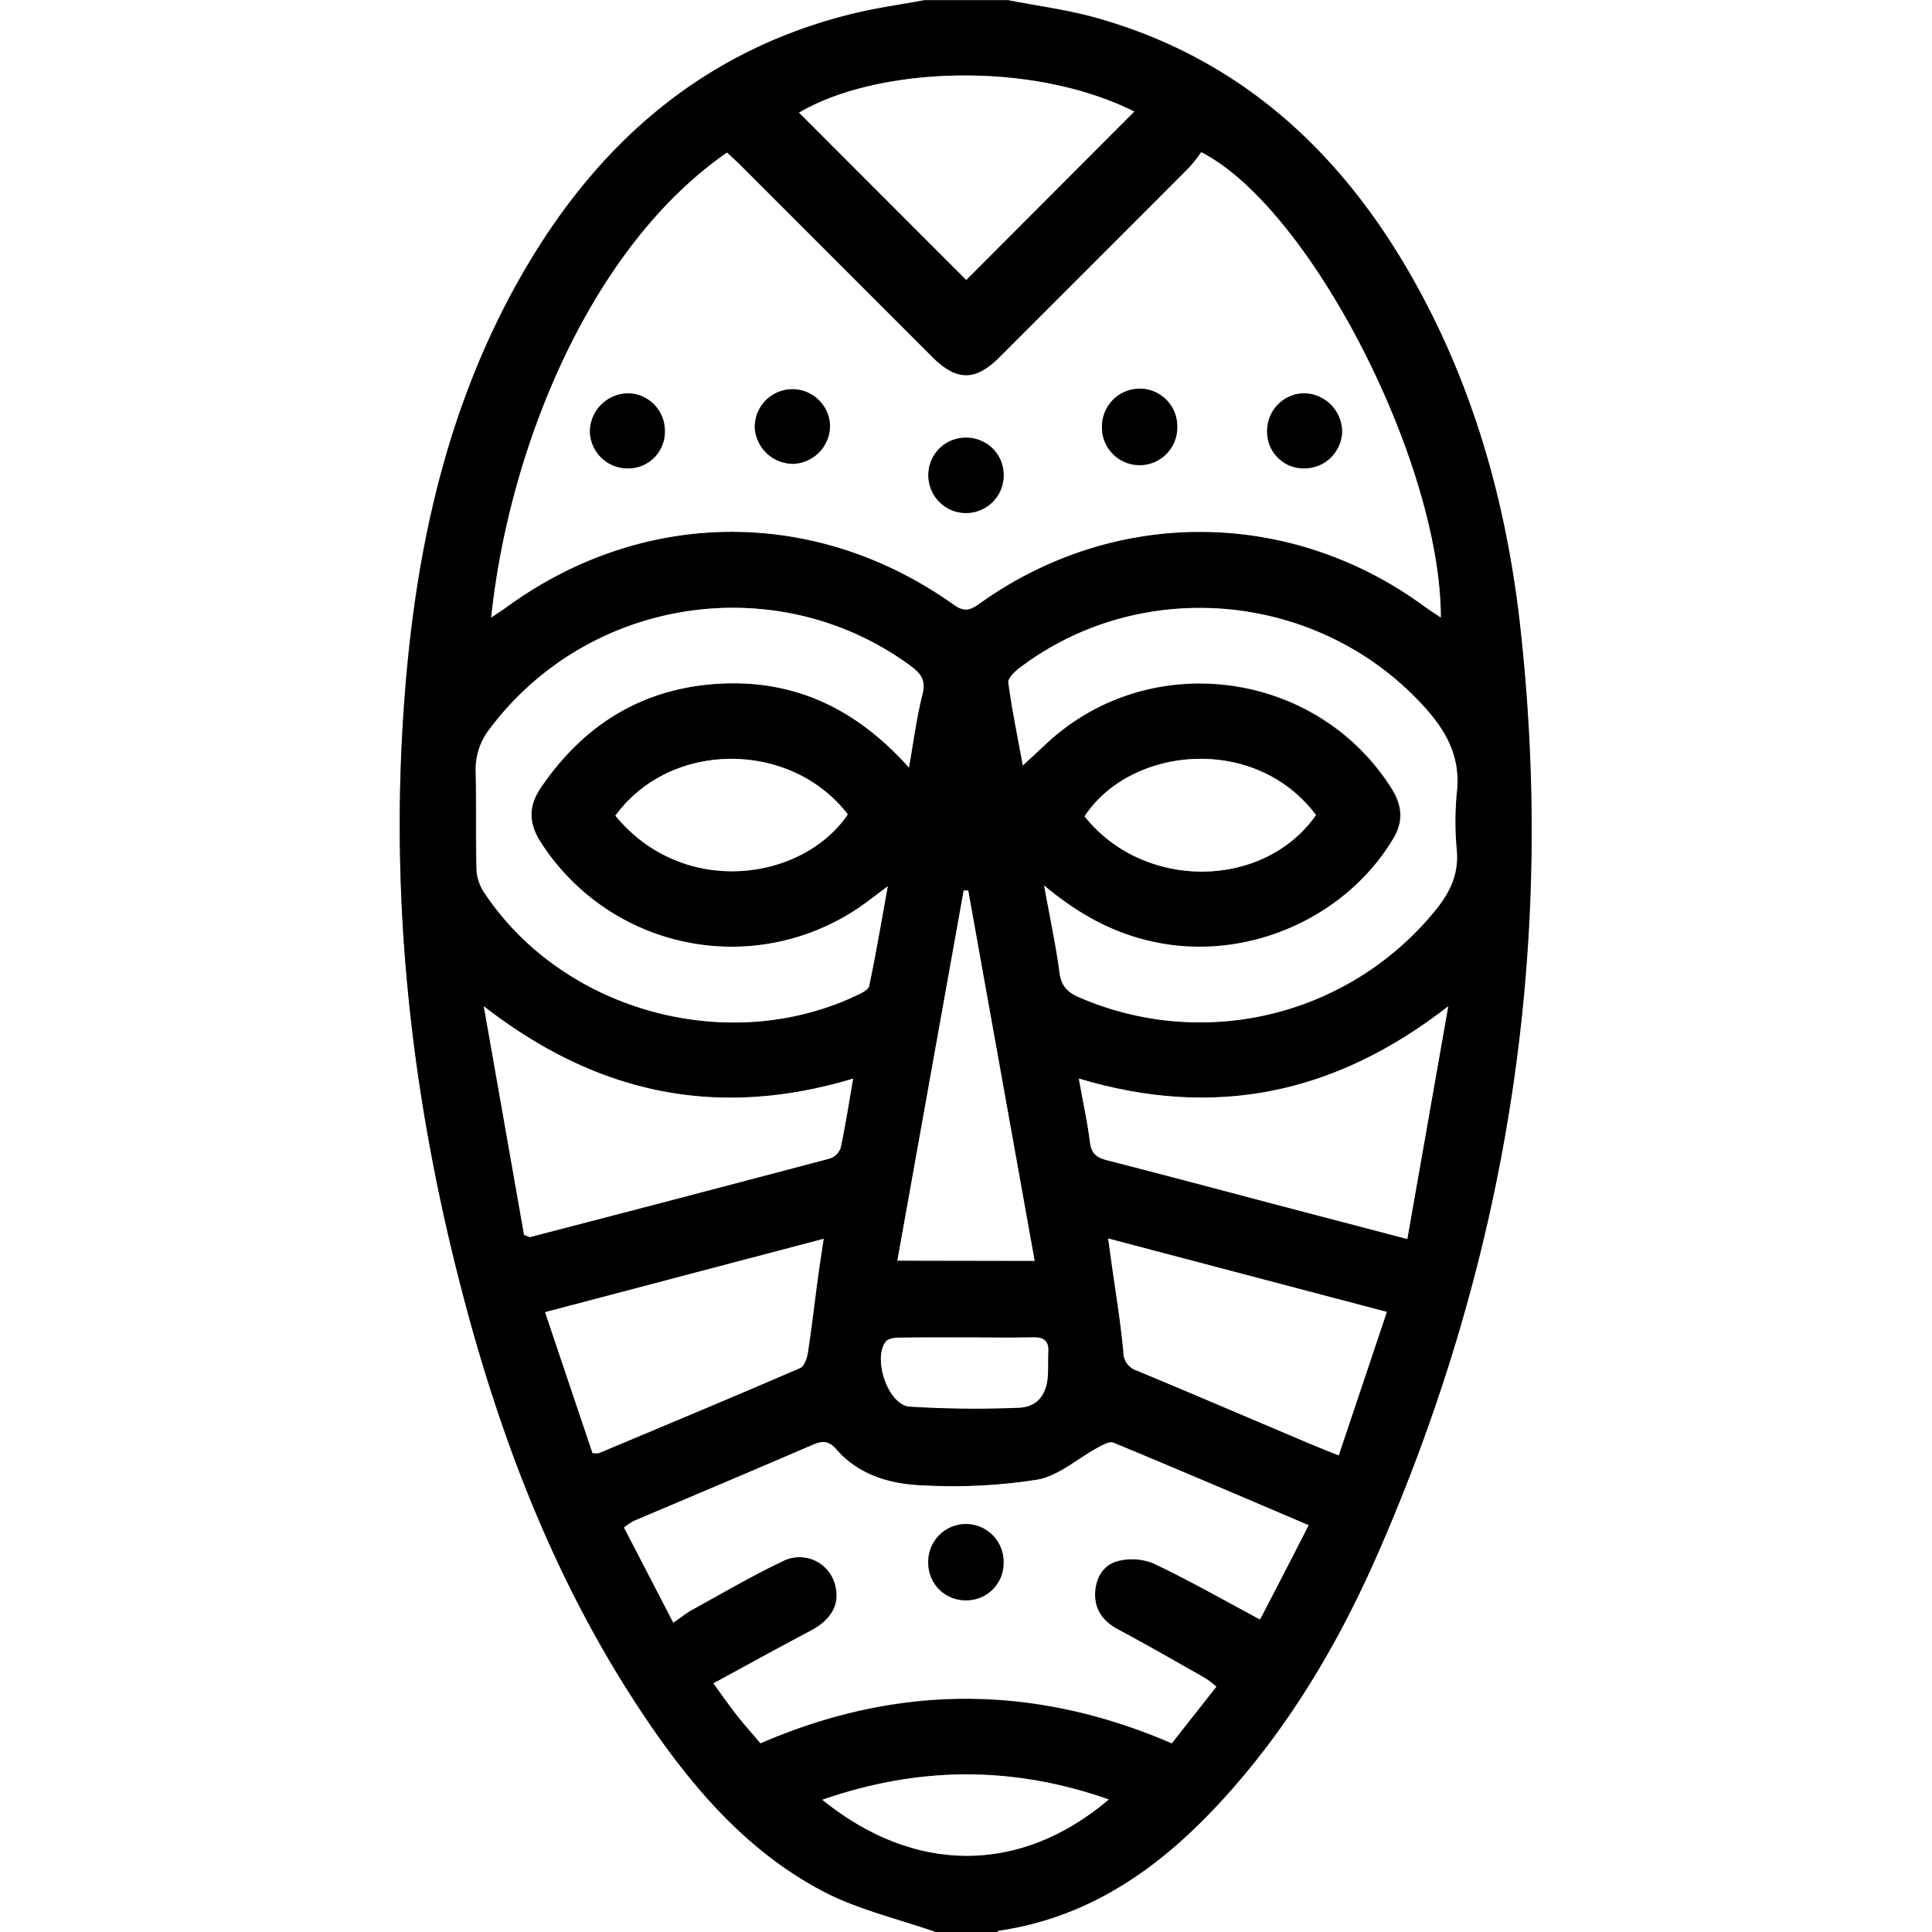 <svg id="Calque_1" data-name="Calque 1" xmlns="http://www.w3.org/2000/svg" viewBox="0 0 384 384"><rect x="0" y="0" width="384" height="384" fill="#808080" stroke="none"/><defs><style>.cls-1{fill:#fff;}</style></defs><path class="cls-1" d="M930.81,348h183.75V732h-186c.21-.13.41-.35.63-.38,18.27-2.68,32.23-12.74,44.31-26,13.21-14.45,23-31.08,30.85-48.89,25.74-58.8,35.42-120.18,28.35-184-2.73-24.63-9.32-48.27-21.71-70-14.38-25.18-34.51-43.49-63-51.36C942.37,349.88,936.54,349.12,930.81,348Z" transform="translate(-730.56 -348)"/><path class="cls-1" d="M916.56,732h-186V348H914.31c-4.88.91-9.83,1.58-14.64,2.78-29.12,7.25-49.94,25.29-64.79,50.72-15.33,26.24-21.68,55.14-23.93,85C808,525.24,812,563.4,821.45,601c7.75,30.92,18.83,60.53,36.6,87.26,9.56,14.38,20.61,27.55,36.16,35.7C901.16,727.58,909.08,729.37,916.56,732Z" transform="translate(-730.56 -348)"/><path d="M916.56,732c-7.48-2.63-15.4-4.42-22.35-8.07-15.55-8.15-26.6-21.32-36.16-35.7-17.77-26.73-28.85-56.34-36.6-87.26C812,563.4,808,525.24,811,486.54c2.25-29.9,8.6-58.8,23.93-85,14.85-25.43,35.67-43.47,64.79-50.72,4.81-1.2,9.76-1.87,14.64-2.78h16.5c5.73,1.12,11.56,1.88,17.18,3.43,28.49,7.87,48.62,26.18,63,51.36,12.39,21.7,19,45.34,21.71,70,7.07,63.83-2.61,125.21-28.35,184-7.8,17.81-17.64,34.44-30.85,48.89-12.08,13.22-26,23.28-44.31,26-.22,0-.42.25-.63.38ZM828.2,470.74c1.07-.73,2-1.31,2.86-1.94,27.18-19.89,61.6-20.17,89.1-.59,2.14,1.53,3.32,1,5.14-.28,26.91-19.22,61.86-18.91,88.5.69,1,.71,2,1.34,3.13,2.11,0-30.73-25.91-81.37-47.62-92.48a31.8,31.8,0,0,1-2.41,3.07Q948.11,400.17,929.26,419c-4.85,4.85-8.56,4.83-13.45-.05L877.9,381c-.94-.93-1.93-1.82-2.84-2.68C847.32,397.56,831.57,438.12,828.2,470.74ZM981,669.88q4.61-8.94,9.62-18.71c-13.33-5.67-26-11.12-38.82-16.41-.77-.32-2.14.46-3.1,1-4,2.16-7.73,5.61-12,6.36a108.21,108.21,0,0,1-22.34,1.16c-6.54-.2-13-1.88-17.57-7.14-1.57-1.79-2.79-1.79-4.78-.93-11.79,5.09-23.64,10.06-35.46,15.09a15,15,0,0,0-2,1.32c3.27,6.31,6.46,12.46,9.8,18.92,1.58-1.08,2.64-2,3.82-2.6,5.9-3.23,11.71-6.66,17.78-9.54a7.32,7.32,0,0,1,10.71,5.23c.74,3.53-1.13,6.49-5.1,8.58-6.34,3.34-12.61,6.81-19.23,10.4,1.92,2.61,3.18,4.45,4.56,6.19,1.54,2,3.19,3.81,4.8,5.72,27.3-11.81,54.43-11.77,81.75,0l8.85-11.24a20.39,20.39,0,0,0-2.08-1.63c-5.74-3.25-11.46-6.55-17.27-9.66-2.92-1.55-4.76-3.75-4.75-7,0-3.1,1.46-5.89,4.49-6.68a11.34,11.34,0,0,1,7.15.47C967,662.11,973.76,666,981,669.88ZM938.09,524c1.14,6.31,2.32,11.78,3,17.31.35,2.62,1.53,3.86,3.82,4.87A60.28,60.28,0,0,0,1015.79,529c2.91-3.55,4.66-7.17,4.28-11.88a60.85,60.85,0,0,1,0-11.61c.81-7.1-2.18-12.33-6.81-17.35-20.67-22.45-55.63-25.81-80-7.44-1,.75-2.44,2.09-2.32,3,.74,5.46,1.86,10.87,2.88,16.46,1.73-1.6,3.1-2.86,4.45-4.13,20.47-19.38,54-15,68.93,8.87,2,3.3,2.31,6.39.28,9.8-9.74,16.32-30,24.81-48.49,20.4C951.36,533.23,944.7,529.53,938.09,524Zm-26.87-23.46c.94-5.29,1.53-10,2.67-14.57.68-2.71-.23-4-2.26-5.55C885.32,461,847.82,466.49,828,492.67a13.06,13.06,0,0,0-2.94,8.58c.17,6.49,0,13,.16,19.48a9,9,0,0,0,1.41,4.49C842.21,548.86,875,558,900.72,545.88c1-.46,2.41-1.13,2.57-1.92,1.33-6.33,2.41-12.71,3.7-19.8-2.35,1.75-3.91,3-5.54,4.11A45.06,45.06,0,0,1,838,515.38c-2.36-3.71-2.45-7.12,0-10.77,9-13.23,21.37-20.44,37.36-20.79C889.6,483.52,901.26,489.39,911.22,500.55Zm-11.1,61.84c-26.86,8.07-50.78,3.19-73.39-14.38,2.83,16.06,5.45,31,8,45.43.94.36,1.07.46,1.17.44q29.83-7.77,59.66-15.63a3.46,3.46,0,0,0,2.1-2.13C898.58,571.76,899.26,567.34,900.12,562.39Zm44.85,0c.83,4.58,1.73,8.58,2.21,12.63.28,2.31,1.35,3.08,3.44,3.61,11.35,2.89,22.67,5.94,34,8.92l25.63,6.72c2.69-15.29,5.31-30.19,8.13-46.24C995.8,565.57,971.88,570.44,945,562.38ZM956,370.17c-20.88-10.41-51.58-8.73-66.62.22l33.23,33.25Zm-5.21,224c.27,1.94.44,3.15.61,4.36.84,6.05,1.85,12.09,2.42,18.17a3.82,3.82,0,0,0,2.75,3.75c11.16,4.66,22.28,9.41,33.42,14.13,2,.86,4.1,1.67,6.62,2.7,3.23-9.62,6.35-18.9,9.57-28.52ZM848.33,636.81a5.3,5.3,0,0,0,1.31,0c13.34-5.6,26.68-11.17,40-16.91.79-.34,1.35-1.87,1.51-2.92.75-4.93,1.31-9.89,2-14.83.33-2.5.73-5,1.16-7.93L838.9,608.79C842.14,618.43,845.26,627.7,848.33,636.81Zm60.59-38.25H936.2L923,525l-.9,0Zm-56-88.43c13.52,16.45,37.24,13,46.18-.27C887.67,495.07,863.77,495.12,852.87,510.13ZM992.13,510c-12.13-16.14-36.88-13.65-46,.25C957.82,525,981.65,524.87,992.13,510ZM894,705.72c18.35,14.84,39.33,14.88,56.94-.06C932,699,913.3,699,894,705.72Zm28.81-91.89c-4.49,0-9,0-13.47,0-.93,0-2.22.16-2.69.75-2.68,3.37.42,12.59,4.69,12.94a212.5,212.5,0,0,0,21.57.23c3.86-.09,5.71-2.65,5.92-6.4.08-1.62,0-3.24.09-4.86.07-2.13-1-2.77-3-2.72C931.55,613.9,927.18,613.83,922.81,613.83Z" transform="translate(-730.56 -348)"/><path class="cls-1" d="M828.2,470.74c3.37-32.62,19.12-73.18,46.86-92.41.91.86,1.9,1.75,2.84,2.68l37.91,37.91c4.89,4.88,8.6,4.9,13.45.05q18.84-18.8,37.64-37.65a31.8,31.8,0,0,0,2.41-3.07c21.71,11.11,47.63,61.75,47.62,92.48-1.15-.77-2.17-1.4-3.13-2.11-26.64-19.6-61.59-19.91-88.5-.69-1.82,1.3-3,1.81-5.14.28-27.5-19.58-61.92-19.3-89.1.59C830.18,469.43,829.27,470,828.2,470.74ZM922.55,435a7.39,7.39,0,0,0-7.46,7.22,7.48,7.48,0,1,0,14.95,0A7.4,7.4,0,0,0,922.55,435Zm-34.46,5.23a7.61,7.61,0,0,0,7.44-7.72,7.48,7.48,0,0,0-14.95.46A7.63,7.63,0,0,0,888.09,440.18Zm69.11-14.93a7.5,7.5,0,0,0-7.61,7.5,7.48,7.48,0,1,0,14.95-.12A7.46,7.46,0,0,0,957.2,425.25Zm25.22,8.56a7.23,7.23,0,0,0,7.45,7.26,7.48,7.48,0,0,0,7.44-7.37,7.67,7.67,0,0,0-7.74-7.53A7.45,7.45,0,0,0,982.42,433.81Zm-119.72,0a7.44,7.44,0,0,0-7.15-7.64,7.67,7.67,0,0,0-7.74,7.53,7.48,7.48,0,0,0,7.44,7.37A7.25,7.25,0,0,0,862.7,433.81Z" transform="translate(-730.56 -348)"/><path class="cls-1" d="M981,669.88c-7.28-3.89-14.09-7.77-21.14-11.14a11.34,11.34,0,0,0-7.15-.47c-3,.79-4.49,3.58-4.49,6.68,0,3.28,1.83,5.48,4.75,7,5.81,3.11,11.53,6.41,17.27,9.66a20.39,20.39,0,0,1,2.08,1.63l-8.85,11.24c-27.32-11.79-54.45-11.83-81.75,0-1.61-1.91-3.26-3.77-4.8-5.72-1.38-1.74-2.64-3.58-4.56-6.19,6.62-3.59,12.89-7.06,19.23-10.4,4-2.09,5.84-5,5.1-8.58A7.32,7.32,0,0,0,886,658.37c-6.07,2.88-11.88,6.31-17.78,9.54-1.18.65-2.24,1.52-3.82,2.6-3.34-6.46-6.53-12.61-9.8-18.92a15,15,0,0,1,2-1.32c11.82-5,23.67-10,35.46-15.09,2-.86,3.21-.86,4.78.93,4.61,5.26,11,6.94,17.57,7.14a108.21,108.21,0,0,0,22.34-1.16c4.22-.75,8-4.2,12-6.36,1-.51,2.33-1.29,3.1-1,12.78,5.29,25.49,10.74,38.82,16.41Q985.64,661,981,669.88Zm-58.59-3.81a7.38,7.38,0,0,0,7.58-7.48,7.48,7.48,0,1,0-14.95.15A7.39,7.39,0,0,0,922.45,666.07Z" transform="translate(-730.56 -348)"/><path class="cls-1" d="M938.09,524c6.61,5.52,13.27,9.22,20.95,11,18.5,4.41,38.75-4.08,48.49-20.4,2-3.41,1.77-6.5-.28-9.8C992.36,481,958.79,476.61,938.32,496c-1.35,1.27-2.72,2.53-4.45,4.13-1-5.59-2.14-11-2.88-16.46-.12-.89,1.32-2.23,2.32-3,24.36-18.37,59.32-15,80,7.44,4.63,5,7.62,10.25,6.81,17.35a60.85,60.85,0,0,0,0,11.61c.38,4.71-1.37,8.33-4.28,11.88A60.28,60.28,0,0,1,945,546.19c-2.29-1-3.47-2.25-3.82-4.87C940.41,535.79,939.23,530.32,938.09,524Z" transform="translate(-730.56 -348)"/><path class="cls-1" d="M911.22,500.55c-10-11.16-21.62-17-35.83-16.73-16,.35-28.4,7.56-37.36,20.79-2.48,3.65-2.39,7.06,0,10.77a45.06,45.06,0,0,0,63.45,12.89c1.63-1.13,3.19-2.36,5.54-4.11-1.29,7.09-2.37,13.47-3.7,19.8-.16.79-1.59,1.46-2.57,1.92-25.7,12.11-58.51,3-74.05-20.66a9,9,0,0,1-1.41-4.49c-.17-6.49,0-13-.16-19.48a13.06,13.06,0,0,1,2.94-8.58c19.78-26.18,57.28-31.67,83.59-12.24,2,1.51,2.94,2.84,2.26,5.55C912.75,490.55,912.16,495.26,911.22,500.55Z" transform="translate(-730.56 -348)"/><path class="cls-1" d="M900.12,562.39c-.86,5-1.54,9.37-2.47,13.73a3.46,3.46,0,0,1-2.1,2.13q-29.81,7.9-59.66,15.63c-.1,0-.23-.08-1.17-.44-2.54-14.46-5.16-29.37-8-45.43C849.34,565.58,873.26,570.46,900.12,562.39Z" transform="translate(-730.56 -348)"/><path class="cls-1" d="M945,562.38c26.91,8.06,50.83,3.19,73.41-14.36-2.82,16.05-5.44,31-8.13,46.24l-25.63-6.72c-11.33-3-22.65-6-34-8.92-2.09-.53-3.16-1.3-3.44-3.61C946.7,571,945.8,567,945,562.38Z" transform="translate(-730.56 -348)"/><path class="cls-1" d="M956,370.17l-33.39,33.47-33.23-33.25C904.45,361.44,935.15,359.76,956,370.17Z" transform="translate(-730.56 -348)"/><path class="cls-1" d="M950.82,594.16l55.39,14.59c-3.22,9.62-6.34,18.9-9.57,28.52-2.52-1-4.58-1.84-6.62-2.7-11.14-4.72-22.26-9.47-33.42-14.13a3.82,3.82,0,0,1-2.75-3.75c-.57-6.08-1.58-12.12-2.42-18.17C951.26,597.31,951.09,596.1,950.82,594.16Z" transform="translate(-730.56 -348)"/><path class="cls-1" d="M848.33,636.81c-3.07-9.11-6.19-18.38-9.43-28l55.34-14.58c-.43,2.94-.83,5.43-1.16,7.93-.66,4.94-1.22,9.9-2,14.83-.16,1-.72,2.58-1.51,2.92-13.28,5.74-26.62,11.31-40,16.91A5.3,5.3,0,0,1,848.33,636.81Z" transform="translate(-730.56 -348)"/><path class="cls-1" d="M908.92,598.56,922.1,525l.9,0,13.2,73.61Z" transform="translate(-730.56 -348)"/><path class="cls-1" d="M852.87,510.13c10.9-15,34.8-15.06,46.18-.27C890.11,523.1,866.39,526.58,852.87,510.13Z" transform="translate(-730.56 -348)"/><path class="cls-1" d="M992.13,510c-10.48,14.9-34.31,15-46,.25C955.25,496.32,980,493.83,992.13,510Z" transform="translate(-730.56 -348)"/><path class="cls-1" d="M894,705.72c19.3-6.71,38-6.72,56.94-.06C933.33,720.6,912.35,720.56,894,705.72Z" transform="translate(-730.56 -348)"/><path class="cls-1" d="M922.81,613.83c4.37,0,8.74.07,13.1,0,2,0,3.08.59,3,2.72-.06,1.62,0,3.24-.09,4.86-.21,3.75-2.06,6.31-5.92,6.4a212.5,212.5,0,0,1-21.57-.23c-4.27-.35-7.37-9.57-4.69-12.94.47-.59,1.76-.73,2.69-.75C913.83,613.79,918.32,613.83,922.81,613.83Z" transform="translate(-730.56 -348)"/><path d="M922.55,435a7.4,7.4,0,0,1,7.49,7.21,7.48,7.48,0,1,1-14.95,0A7.39,7.39,0,0,1,922.55,435Z" transform="translate(-730.56 -348)"/><path d="M888.09,440.18a7.63,7.63,0,0,1-7.51-7.26,7.48,7.48,0,0,1,14.95-.46A7.61,7.61,0,0,1,888.09,440.18Z" transform="translate(-730.56 -348)"/><path d="M957.2,425.25a7.46,7.46,0,0,1,7.34,7.38,7.48,7.48,0,1,1-14.95.12A7.5,7.5,0,0,1,957.2,425.25Z" transform="translate(-730.56 -348)"/><path d="M982.42,433.81a7.45,7.45,0,0,1,7.15-7.64,7.67,7.67,0,0,1,7.74,7.53,7.48,7.48,0,0,1-7.44,7.37A7.23,7.23,0,0,1,982.42,433.81Z" transform="translate(-730.56 -348)"/><path d="M862.7,433.81a7.25,7.25,0,0,1-7.45,7.26,7.48,7.48,0,0,1-7.44-7.37,7.67,7.67,0,0,1,7.74-7.53A7.44,7.44,0,0,1,862.7,433.81Z" transform="translate(-730.56 -348)"/><path d="M922.45,666.07a7.39,7.39,0,0,1-7.37-7.33,7.48,7.48,0,1,1,14.95-.15A7.38,7.38,0,0,1,922.45,666.07Z" transform="translate(-730.56 -348)"/></svg>